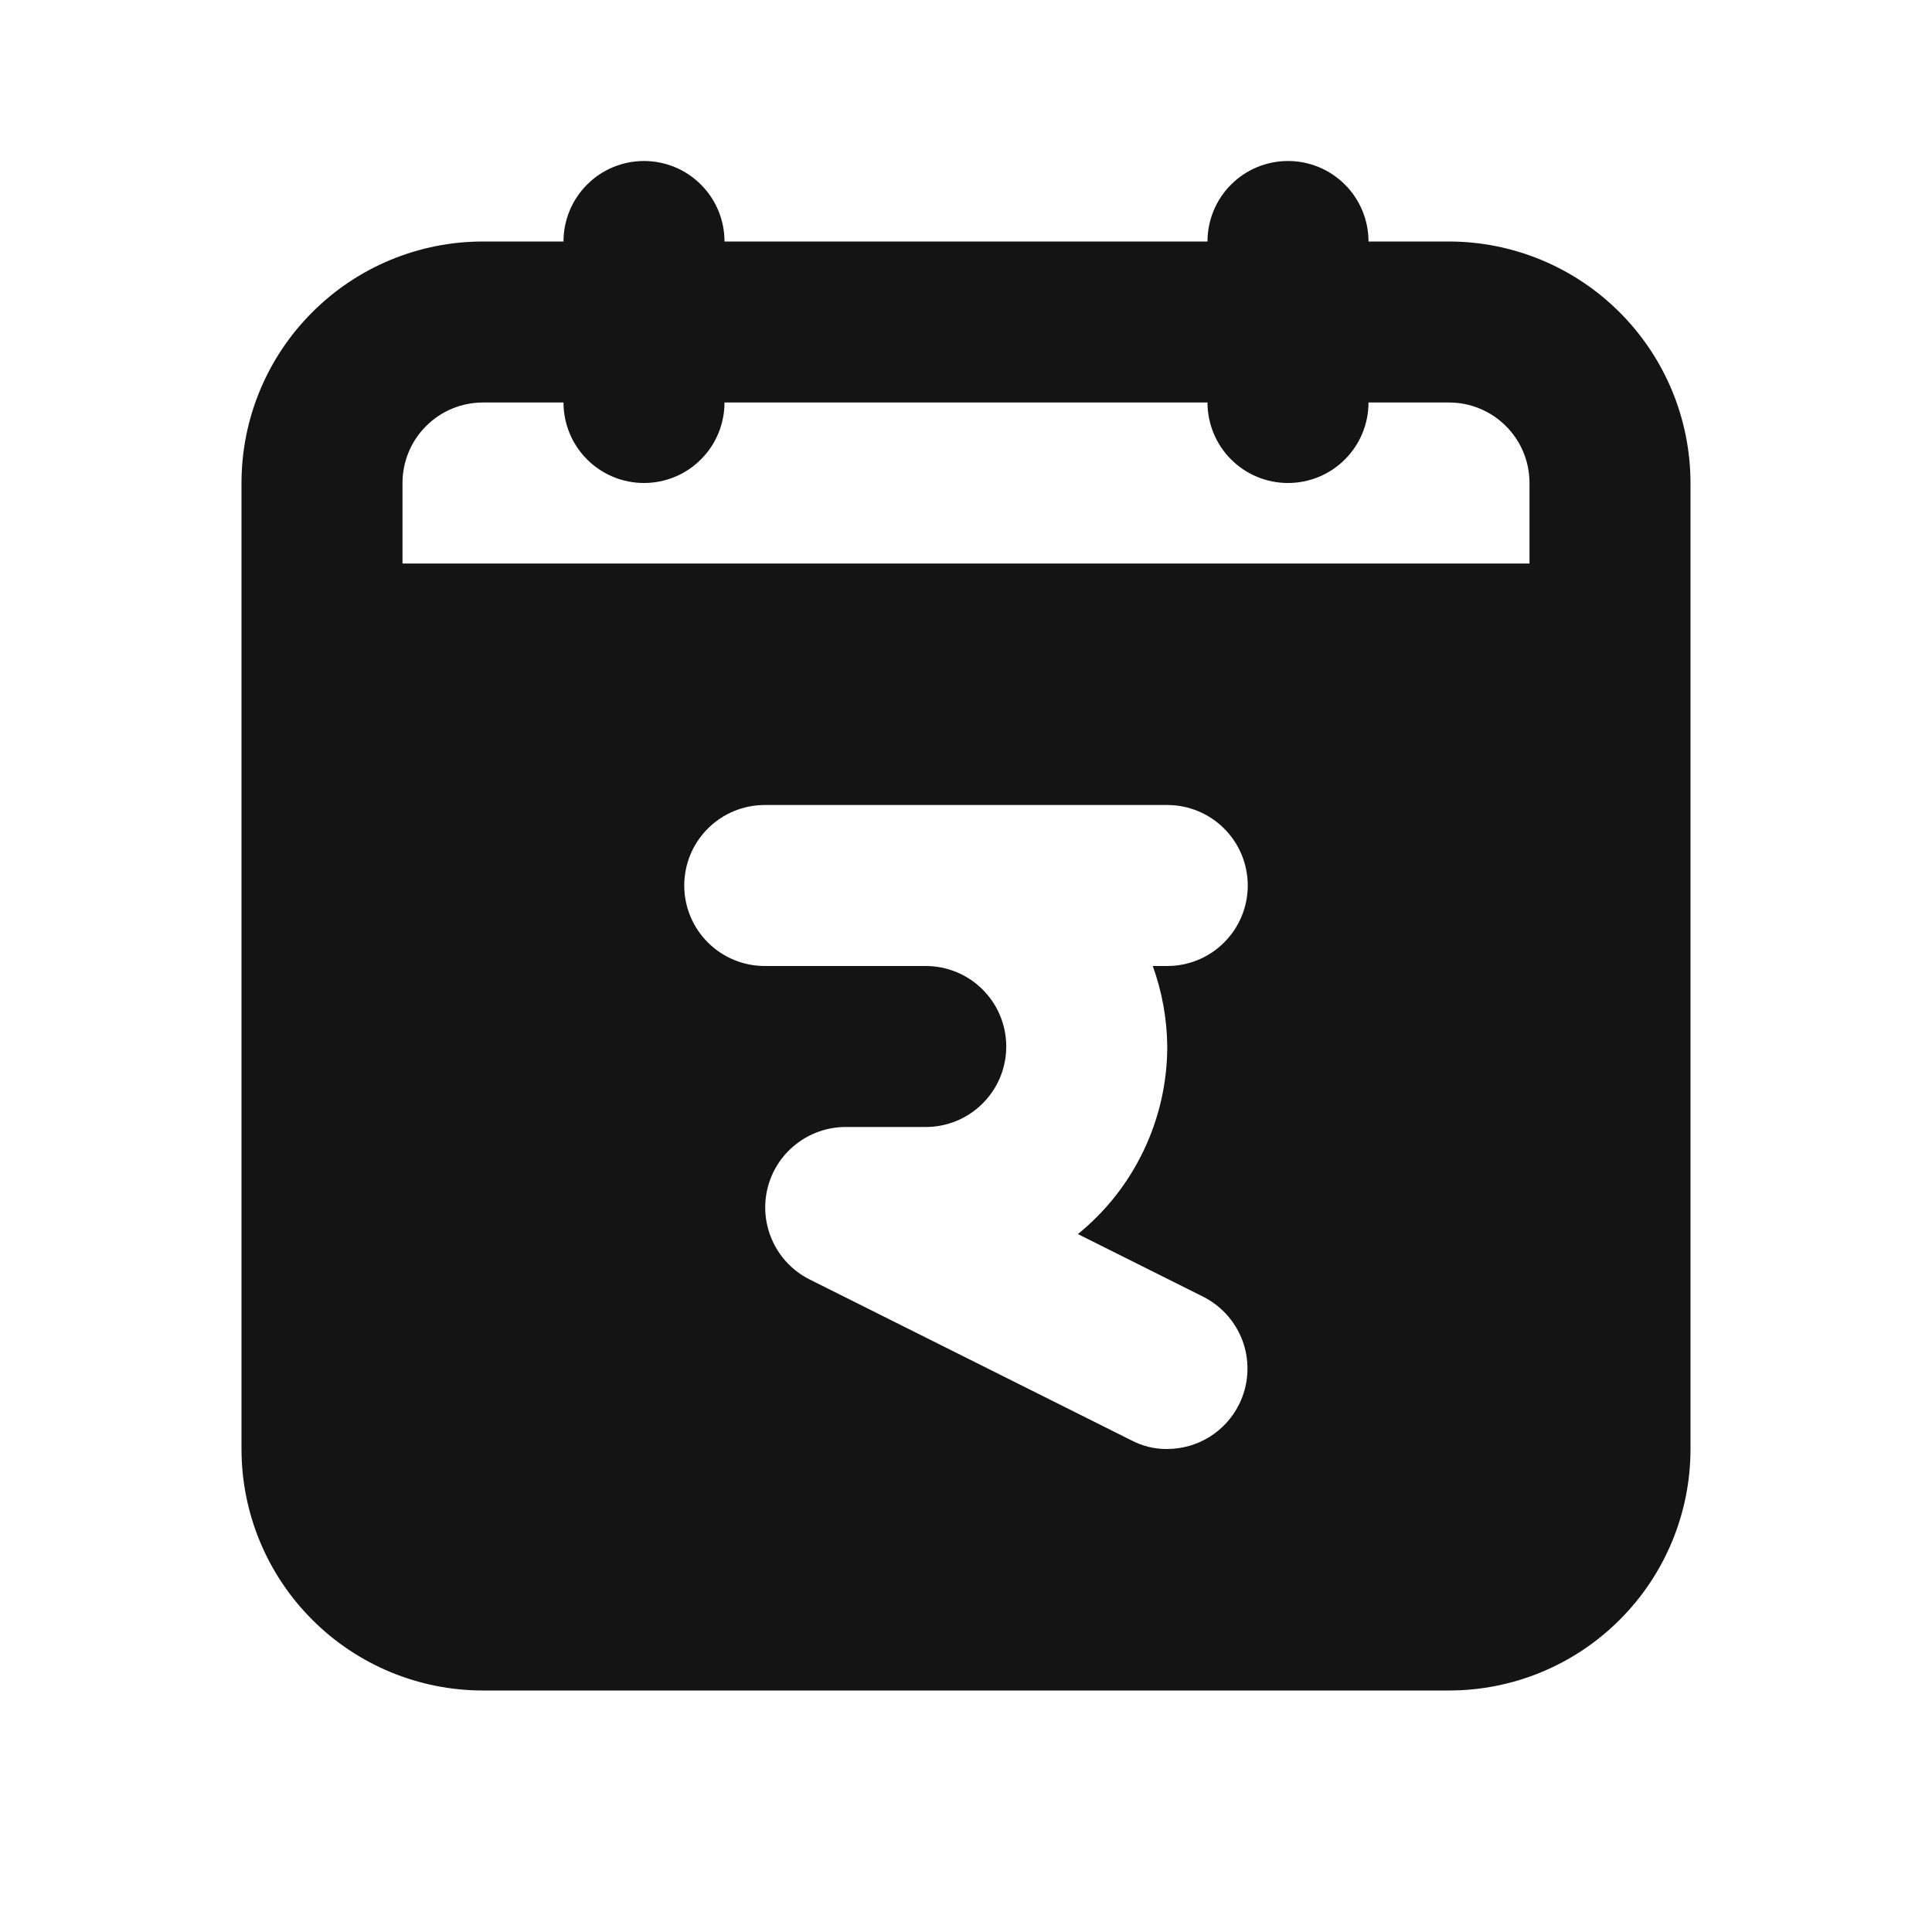 <svg width="24" height="24" viewBox="0 0 24 24" fill="none" xmlns="http://www.w3.org/2000/svg">
<path d="M20.12 3.88C19.558 3.317 18.795 3.001 18 3H17C17 2.735 16.895 2.48 16.707 2.293C16.52 2.105 16.265 2 16 2C15.735 2 15.48 2.105 15.293 2.293C15.105 2.48 15 2.735 15 3H9C9 2.735 8.895 2.48 8.707 2.293C8.52 2.105 8.265 2 8 2C7.735 2 7.48 2.105 7.293 2.293C7.105 2.48 7 2.735 7 3H6C5.204 3 4.441 3.316 3.879 3.879C3.316 4.441 3 5.204 3 6V18C3 18.796 3.316 19.559 3.879 20.121C4.441 20.684 5.204 21 6 21H18C18.796 21 19.559 20.684 20.121 20.121C20.684 19.559 21 18.796 21 18V6C20.999 5.205 20.683 4.442 20.12 3.88ZM14.5 13C14.5 13.447 14.4 13.887 14.208 14.29C14.016 14.694 13.737 15.049 13.39 15.33L14.95 16.11C15.185 16.23 15.364 16.438 15.447 16.689C15.529 16.94 15.509 17.214 15.39 17.45C15.307 17.615 15.18 17.754 15.023 17.851C14.866 17.948 14.685 17.999 14.5 18C14.343 18.002 14.188 17.964 14.05 17.89L10.05 15.89C9.851 15.788 9.691 15.622 9.598 15.418C9.504 15.215 9.481 14.986 9.533 14.768C9.585 14.55 9.708 14.356 9.884 14.217C10.059 14.078 10.276 14.001 10.5 14H11.5C11.765 14 12.02 13.895 12.207 13.707C12.395 13.52 12.5 13.265 12.5 13C12.5 12.735 12.395 12.48 12.207 12.293C12.02 12.105 11.765 12 11.5 12H9.5C9.235 12 8.98 11.895 8.793 11.707C8.605 11.52 8.5 11.265 8.5 11C8.5 10.735 8.605 10.48 8.793 10.293C8.98 10.105 9.235 10 9.5 10H14.5C14.765 10 15.02 10.105 15.207 10.293C15.395 10.48 15.5 10.735 15.5 11C15.5 11.265 15.395 11.52 15.207 11.707C15.02 11.895 14.765 12 14.5 12H14.32C14.436 12.321 14.497 12.659 14.5 13ZM19 7H5V6C5 5.735 5.105 5.48 5.293 5.293C5.48 5.105 5.735 5 6 5H7C7 5.265 7.105 5.52 7.293 5.707C7.48 5.895 7.735 6 8 6C8.265 6 8.52 5.895 8.707 5.707C8.895 5.52 9 5.265 9 5H15C15 5.265 15.105 5.52 15.293 5.707C15.48 5.895 15.735 6 16 6C16.265 6 16.52 5.895 16.707 5.707C16.895 5.52 17 5.265 17 5H18C18.265 5 18.52 5.105 18.707 5.293C18.895 5.48 19 5.735 19 6V7Z" fill="#141414"/>
</svg>
